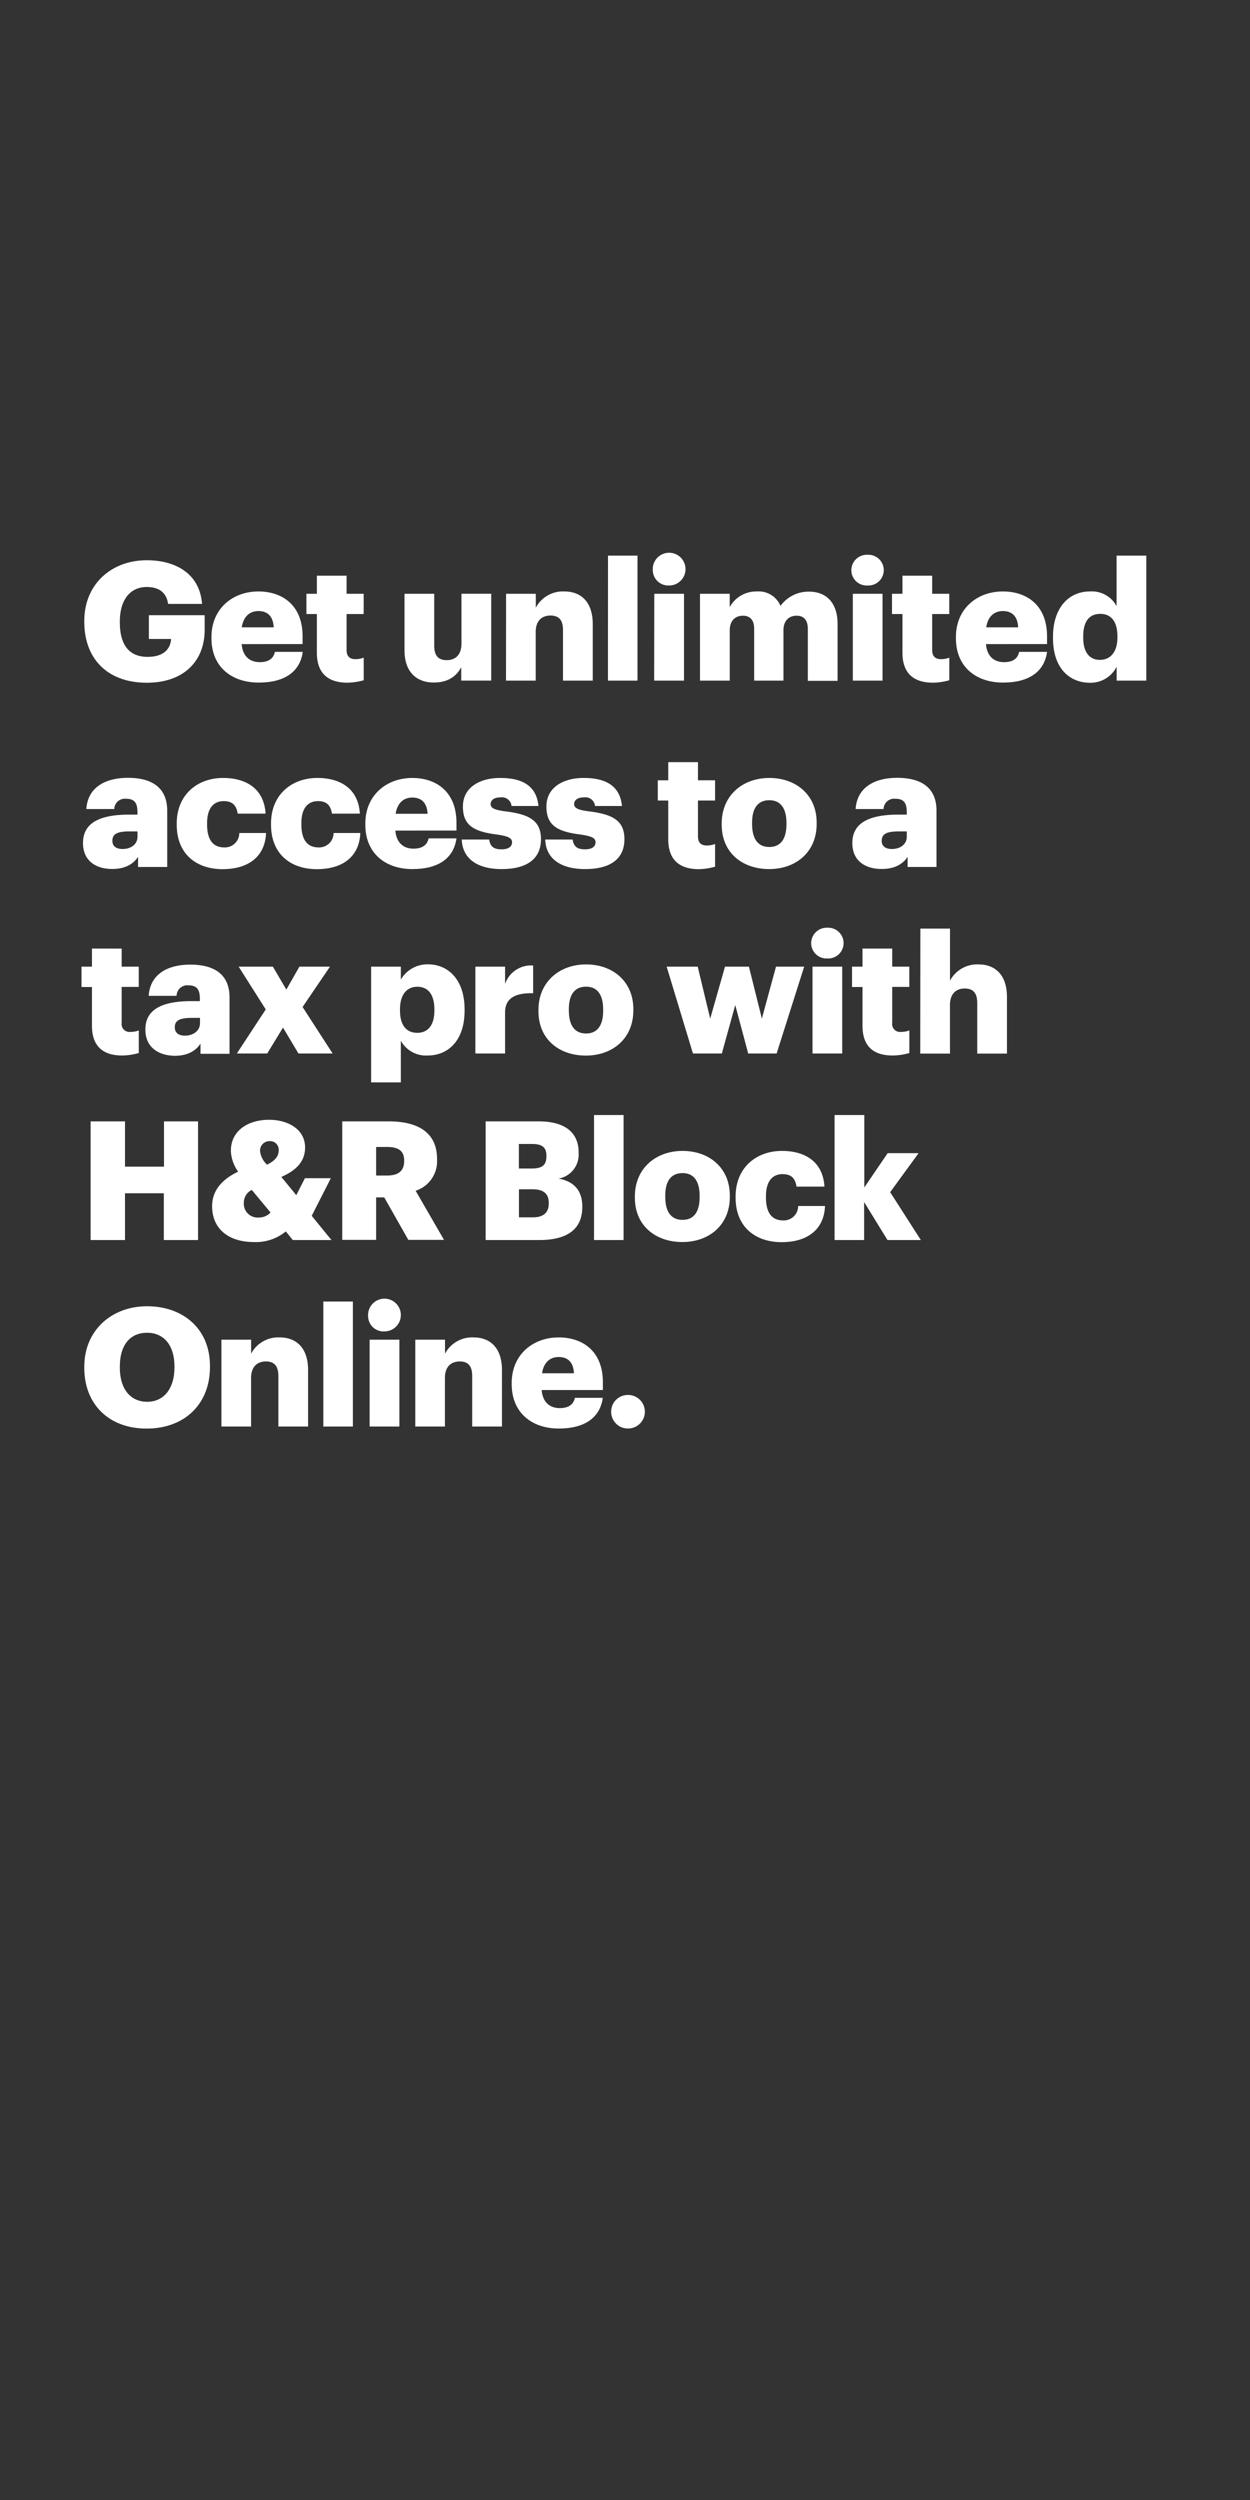 <svg xmlns="http://www.w3.org/2000/svg" viewBox="0 0 300 600"><rect x="0" y="0" width="300" height="600" fill="#333333" stroke="none"/><title>txt</title><g id="Layer_2" data-name="Layer 2"><g id="Artboard_1" data-name="Artboard 1" style="isolation:isolate"><g id="headline1"><g id="Get_unlimited_access_to_a_tax_pro_with_H_R_Block_Online." data-name="Get unlimited access to a tax pro with  H&amp;R Block Online."><path d="M20.23,149.28V149c0-8.68,6.38-14.54,15-14.54,6.73,0,12.7,3.07,13.26,10.48H40.35c-.39-2.67-2.11-4.06-5.13-4.06-4,0-6.46,3.1-6.46,8.24v.32c0,4.62,1.71,8.21,6.65,8.21,4,0,5.5-2,5.66-4.3H35.73v-5.7H49.12v3.5c0,7.26-4.74,12.71-13.94,12.71C25.49,163.82,20.23,157.81,20.23,149.28Z" fill="#fff"/><path d="M50.75,153.19v-.32c0-6.7,5-10.92,11.27-10.92,5.7,0,10.6,3.27,10.6,10.76v1.87H58c.2,2.75,1.79,4.34,4.34,4.34,2.35,0,3.35-1.07,3.63-2.47h6.69c-.64,4.7-4.26,7.37-10.56,7.37C55.53,163.82,50.75,160,50.75,153.19Zm14.94-2.63c-.12-2.51-1.36-3.91-3.67-3.91-2.15,0-3.62,1.4-4,3.91Z" fill="#fff"/><path d="M76.05,156.65v-9.28H73.54v-4.86h2.51v-4.34h7.13v4.34h4.1v4.86h-4.1V156c0,1.52.75,2.2,2.11,2.2a5.4,5.4,0,0,0,2-.36v5.42a15.42,15.42,0,0,1-3.94.59C78.68,163.82,76.05,161.55,76.05,156.65Z" fill="#fff"/><path d="M97.08,156.09V142.51h7.13v12.43c0,2.35.92,3.5,3,3.5s3.54-1.27,3.54-3.94v-12h7.14v20.84H110.7v-3.23c-1.11,2.15-3.14,3.7-6.61,3.7C100.07,163.82,97.08,161.35,97.08,156.09Z" fill="#fff"/><path d="M121.46,142.51h7.13v3.34a7.36,7.36,0,0,1,6.85-3.9c4,0,6.82,2.51,6.82,7.85v13.55h-7.14V151.23c0-2.35-.91-3.5-3-3.5s-3.55,1.27-3.55,3.94v11.68h-7.13Z" fill="#fff"/><path d="M145.92,133.35H153v30h-7.09Z" fill="#fff"/><path d="M156.67,136.85a3.93,3.93,0,1,1,3.91,3.67A3.72,3.72,0,0,1,156.67,136.85Zm.36,5.66h7.13v20.84H157Z" fill="#fff"/><path d="M168,142.51h7.13v3.19a7.27,7.27,0,0,1,6.53-3.75,5.68,5.68,0,0,1,5.66,3.47A8.26,8.26,0,0,1,194.2,142c4,0,6.82,2.55,6.82,7.77v13.63h-7.14V150.92c0-2.12-1-3.15-2.67-3.15-1.91,0-3.18,1.23-3.18,3.5v12.08H181V150.92c0-2.12-1-3.15-2.67-3.15-1.92,0-3.19,1.23-3.19,3.5v12.08H168Z" fill="#fff"/><path d="M204.32,136.85a3.72,3.72,0,0,1,3.9-3.7,3.69,3.69,0,1,1,0,7.37A3.69,3.69,0,0,1,204.32,136.85Zm.36,5.66h7.13v20.84h-7.13Z" fill="#fff"/><path d="M216.59,156.65v-9.28h-2.51v-4.86h2.51v-4.34h7.13v4.34h4.1v4.86h-4.1V156c0,1.52.76,2.2,2.11,2.2a5.37,5.37,0,0,0,2-.36v5.42a15.34,15.34,0,0,1-3.94.59C219.22,163.82,216.59,161.55,216.59,156.65Z" fill="#fff"/><path d="M229.42,153.19v-.32c0-6.7,5-10.92,11.27-10.92,5.7,0,10.6,3.27,10.6,10.76v1.87H236.63c.2,2.75,1.79,4.34,4.34,4.34,2.35,0,3.35-1.07,3.62-2.47h6.7c-.64,4.7-4.27,7.37-10.56,7.37C234.2,163.82,229.42,160,229.42,153.19Zm14.94-2.63c-.12-2.51-1.36-3.91-3.67-3.91-2.15,0-3.63,1.4-4,3.91Z" fill="#fff"/><path d="M252.72,153.15v-.32c0-7.09,3.9-10.88,8.84-10.88a6.77,6.77,0,0,1,6.42,3.51V133.35h7.13v30H268V160a7,7,0,0,1-6.5,3.86C256.66,163.82,252.72,160.36,252.72,153.15Zm15.46-.12v-.32c0-3.51-1.48-5.38-4.11-5.38s-4.1,1.79-4.1,5.42v.32c0,3.5,1.55,5.3,4,5.3S268.18,156.57,268.18,153Z" fill="#fff"/><path d="M19.92,202.33c0-4.91,4.14-6.82,11.07-6.82h2V195c0-2-.47-3.3-2.75-3.3a2.55,2.55,0,0,0-2.82,2.47h-6.7c.32-5,4.27-7.49,10-7.49s9.41,2.35,9.41,7.89v13.5H33.14v-2.43c-1,1.52-2.83,2.91-6.17,2.91C23.22,208.58,19.92,206.75,19.92,202.33ZM33,200.81v-1.27H31.11c-2.87,0-4.14.55-4.14,2.27,0,1.19.8,1.95,2.47,1.95C31.47,203.76,33,202.6,33,200.81Z" fill="#fff"/><path d="M42.42,197.94v-.32c0-6.93,5-10.91,11.12-10.91,5.1,0,9.8,2.23,10.2,8.56H57.05c-.32-2-1.28-3-3.35-3-2.51,0-4,1.79-4,5.29v.32c0,3.63,1.4,5.5,4.11,5.5a3.46,3.46,0,0,0,3.62-3.46h6.42c-.2,5.25-3.75,8.68-10.48,8.68C47.17,208.58,42.42,205,42.42,197.94Z" fill="#fff"/><path d="M65.05,197.94v-.32c0-6.93,5-10.91,11.12-10.91,5.1,0,9.8,2.23,10.2,8.56h-6.7c-.32-2-1.27-3-3.34-3-2.51,0-4,1.79-4,5.29v.32c0,3.63,1.4,5.5,4.11,5.5a3.46,3.46,0,0,0,3.62-3.46h6.41c-.19,5.25-3.74,8.68-10.47,8.68C69.79,208.58,65.05,205,65.05,197.94Z" fill="#fff"/><path d="M87.68,197.94v-.32c0-6.69,5-10.91,11.27-10.91,5.7,0,10.6,3.26,10.6,10.75v1.88H94.89c.2,2.75,1.79,4.34,4.34,4.34,2.35,0,3.35-1.08,3.63-2.47h6.69c-.64,4.7-4.26,7.37-10.56,7.37C92.46,208.58,87.68,204.76,87.68,197.94Zm14.94-2.63c-.12-2.51-1.36-3.9-3.67-3.9-2.15,0-3.62,1.39-4,3.9Z" fill="#fff"/><path d="M110.82,201.49h6.58c.24,1.51.91,2.35,2.94,2.35,1.76,0,2.55-.68,2.55-1.71s-1-1.48-3.86-1.88c-5.58-.71-7.93-2.35-7.93-6.69,0-4.62,4.11-6.85,8.93-6.85,5.14,0,8.72,1.75,9.2,6.73h-6.46a2.32,2.32,0,0,0-2.66-2.07c-1.56,0-2.36.68-2.36,1.63s1,1.4,3.51,1.72c5.78.71,8.57,2.23,8.57,6.69,0,4.94-3.67,7.17-9.45,7.17S111,206.11,110.82,201.49Z" fill="#fff"/><path d="M130.86,201.49h6.57c.24,1.51.92,2.35,2.95,2.35,1.76,0,2.55-.68,2.55-1.71s-1-1.48-3.86-1.88c-5.58-.71-7.93-2.35-7.93-6.69,0-4.62,4.1-6.85,8.92-6.85,5.14,0,8.73,1.75,9.21,6.73h-6.46a2.33,2.33,0,0,0-2.67-2.07c-1.55,0-2.35.68-2.35,1.63s1,1.4,3.51,1.72c5.78.71,8.56,2.23,8.56,6.69,0,4.94-3.66,7.17-9.44,7.17S131,206.11,130.86,201.49Z" fill="#fff"/><path d="M160.38,201.41v-9.28h-2.51v-4.86h2.51v-4.35h7.13v4.35h4.11v4.86h-4.11v8.6c0,1.52.76,2.19,2.11,2.19a5.46,5.46,0,0,0,2-.36V208a15,15,0,0,1-3.95.6C163,208.58,160.38,206.31,160.38,201.41Z" fill="#fff"/><path d="M173.21,197.94v-.32c0-6.69,5-10.91,11.43-10.91S196,190.81,196,197.42v.32c0,6.78-5,10.84-11.4,10.84S173.21,204.68,173.21,197.94Zm15.54-.12v-.32c0-3.5-1.4-5.45-4.11-5.45s-4.14,1.87-4.14,5.37v.32c0,3.59,1.39,5.54,4.14,5.54S188.75,201.29,188.75,197.82Z" fill="#fff"/><path d="M204.56,202.33c0-4.91,4.14-6.82,11.07-6.82h2V195c0-2-.48-3.3-2.75-3.3a2.55,2.55,0,0,0-2.83,2.47h-6.7c.32-5,4.27-7.49,10-7.49s9.41,2.35,9.41,7.89v13.5h-6.93v-2.43c-1,1.52-2.83,2.91-6.18,2.91C207.86,208.58,204.56,206.75,204.56,202.33Zm13.07-1.52v-1.27h-1.88c-2.87,0-4.14.55-4.14,2.27,0,1.19.8,1.95,2.47,1.95C216.11,203.76,217.63,202.6,217.63,200.81Z" fill="#fff"/><path d="M22.07,246.17v-9.29H19.56V232h2.51v-4.34H29.2V232h4.1v4.86H29.2v8.61a1.9,1.9,0,0,0,2.11,2.19,5.37,5.37,0,0,0,2-.36v5.42a14.85,14.85,0,0,1-3.94.6C24.7,253.34,22.07,251.07,22.07,246.17Z" fill="#fff"/><path d="M34.89,247.08c0-4.9,4.15-6.81,11.08-6.81h2v-.48c0-2-.48-3.31-2.75-3.31A2.57,2.57,0,0,0,42.38,239H35.69c.32-5,4.26-7.49,10-7.49s9.4,2.35,9.4,7.89v13.51H48.12v-2.43c-1,1.51-2.83,2.91-6.17,2.91C38.2,253.34,34.89,251.5,34.89,247.08ZM48,245.57v-1.28H46.09c-2.87,0-4.14.56-4.14,2.27,0,1.2.79,2,2.47,2C46.45,248.52,48,247.36,48,245.57Z" fill="#fff"/><path d="M63.78,242.26,57.28,232h8.21l3.23,5.5,3.14-5.5h7.33l-6.57,9.68,7.21,11.16h-8.2l-3.71-6.22-3.79,6.22H56.84Z" fill="#fff"/><path d="M89.07,232H96.2v3.11a7.37,7.37,0,0,1,6.5-3.67c4.86,0,8.8,3.67,8.8,10.8v.32c0,7.17-3.94,10.76-8.84,10.76a6.89,6.89,0,0,1-6.46-3.55v10H89.07Zm15.18,10.56v-.32c0-3.66-1.59-5.42-4.1-5.42S96,238.71,96,242.22v.32c0,3.55,1.56,5.34,4.15,5.34S104.25,246,104.25,242.58Z" fill="#fff"/><path d="M114.09,232h7.13v4.15a6.58,6.58,0,0,1,6.73-4.43v6.66c-4.34-.12-6.73,1.23-6.73,4.58v9.88h-7.13Z" fill="#fff"/><path d="M129.23,242.7v-.32c0-6.69,5-10.92,11.43-10.92S152,235.57,152,242.18v.32c0,6.77-5,10.84-11.4,10.84S129.23,249.43,129.23,242.7Zm15.53-.12v-.32c0-3.51-1.39-5.46-4.1-5.46s-4.14,1.88-4.14,5.38v.32c0,3.59,1.39,5.54,4.14,5.54S144.76,246.05,144.76,242.58Z" fill="#fff"/><path d="M160,232h7.45l3,12.47L174,232h5.74l3.11,12.47L186.24,232H193l-6.61,20.84h-6.82l-3.11-11.63-3.22,11.63h-6.93Z" fill="#fff"/><path d="M194.68,226.36a3.72,3.72,0,0,1,3.9-3.7,3.69,3.69,0,1,1,0,7.37A3.69,3.69,0,0,1,194.68,226.36ZM195,232h7.13v20.84H195Z" fill="#fff"/><path d="M207,246.17v-9.29h-2.51V232H207v-4.34h7.13V232h4.1v4.86h-4.1v8.61a1.9,1.9,0,0,0,2.11,2.19,5.4,5.4,0,0,0,2-.36v5.42a14.85,14.85,0,0,1-3.94.6C209.58,253.34,207,251.07,207,246.17Z" fill="#fff"/><path d="M220.89,222.86H228v12.51a7.37,7.37,0,0,1,6.85-3.91c4,0,6.82,2.51,6.82,7.85v13.55h-7.13V240.75c0-2.35-.92-3.51-3-3.51s-3.55,1.28-3.55,3.95v11.67h-7.13Z" fill="#fff"/><path d="M21.75,269.13H30V280h9.36V269.13h8.17v28.48H39.32V286.38H30v11.23H21.75Z" fill="#fff"/><path d="M74.81,291.8l4.74,5.81H70.27l-1.67-2.07a11.32,11.32,0,0,1-7.69,2.55c-6.06,0-10-3.18-10-8.6,0-3.67,2.23-6.38,6.25-8.29a9.12,9.12,0,0,1-1.75-5c0-4.86,4.14-7.45,9.16-7.45,4.55,0,8.65,2.27,8.65,6.65,0,3.11-1.83,5.38-5.7,7.06l3.59,4.38,2.07-4.07H79.4ZM64.93,291l-4.5-5.42a3.39,3.39,0,0,0-1.91,3.07,3.31,3.31,0,0,0,3.62,3.55A3.72,3.72,0,0,0,64.93,291Zm-.87-11.47c1.91-.92,2.83-2,2.83-3.47a2.06,2.06,0,0,0-2.12-2.19,2.27,2.27,0,0,0-2.35,2.47A5.23,5.23,0,0,0,64.06,279.49Z" fill="#fff"/><path d="M82.14,269.13H93.3c7.45,0,11.59,3,11.59,9v.16a7.43,7.43,0,0,1-5.14,7.49l6.81,11.79H98l-5.78-10.19H90.27v10.19H82.14Zm10.76,13c2.75,0,4.1-1.16,4.1-3.47v-.16c0-2.31-1.43-3.23-4.06-3.23H90.27v6.86Z" fill="#fff"/><path d="M116.56,269.13h12.71c6.73,0,9.6,3,9.6,7.45v.16a5.85,5.85,0,0,1-4.82,6.13c3.51.6,5.7,2.71,5.7,6.66v.16c0,5.1-3.31,7.92-10.36,7.92H116.56Zm11.08,11.31c2.55,0,3.5-.87,3.5-2.9v-.16c0-2-1-2.83-3.5-2.83h-3.11v5.89Zm.27,11.72c2.59,0,3.79-1.2,3.79-3.31v-.16c0-2.15-1.16-3.27-4-3.27h-3.15v6.74Z" fill="#fff"/><path d="M142.57,267.61h7.09v30h-7.09Z" fill="#fff"/><path d="M152.37,287.46v-.32c0-6.7,5-10.92,11.44-10.92s11.35,4.1,11.35,10.72v.32c0,6.77-5,10.83-11.39,10.83S152.37,294.19,152.37,287.46Zm15.54-.12V287c0-3.51-1.39-5.46-4.1-5.46s-4.15,1.87-4.15,5.38v.32c0,3.58,1.4,5.53,4.15,5.53S167.91,290.8,167.91,287.34Z" fill="#fff"/><path d="M176.55,287.46v-.32c0-6.94,5-10.92,11.12-10.92,5.1,0,9.8,2.23,10.2,8.57h-6.7c-.31-2-1.27-3-3.34-3-2.51,0-4,1.79-4,5.3v.32c0,3.62,1.4,5.49,4.11,5.49a3.46,3.46,0,0,0,3.62-3.46H198c-.2,5.26-3.75,8.68-10.48,8.68C181.29,298.09,176.55,294.47,176.55,287.46Z" fill="#fff"/><path d="M200.3,267.61h7.13V285l5.61-8.24h7.42l-6.82,9.36L221,297.61h-8l-5.61-9.12v9.12H200.3Z" fill="#fff"/><path d="M20.23,328.31V328c0-8.69,6.54-14.5,15.06-14.5,8.69,0,15.1,5.45,15.1,14.3v.32c0,8.76-6,14.74-15.21,14.74S20.23,336.87,20.23,328.31Zm21.64-.08v-.32c0-5.06-2.55-8.05-6.58-8.05s-6.53,2.91-6.53,8.09v.32c0,5.18,2.63,8.16,6.57,8.16S41.87,333.33,41.87,328.23Z" fill="#fff"/><path d="M53.14,321.53h7.13v3.35a7.36,7.36,0,0,1,6.85-3.9c4,0,6.82,2.51,6.82,7.85v13.54H66.81V330.26c0-2.35-.92-3.51-3-3.51s-3.55,1.28-3.55,3.95v11.67H53.14Z" fill="#fff"/><path d="M77.6,312.37h7.09v30H77.6Z" fill="#fff"/><path d="M88.35,315.88a3.93,3.93,0,1,1,3.91,3.66A3.69,3.69,0,0,1,88.35,315.88Zm.36,5.65h7.14v20.84H88.71Z" fill="#fff"/><path d="M99.67,321.53h7.13v3.35a7.36,7.36,0,0,1,6.85-3.9c4,0,6.82,2.51,6.82,7.85v13.54h-7.14V330.26c0-2.35-.91-3.51-3-3.51s-3.55,1.28-3.55,3.95v11.67H99.67Z" fill="#fff"/><path d="M122.81,332.21v-.32c0-6.69,5-10.91,11.28-10.91,5.7,0,10.6,3.26,10.6,10.75v1.88H130c.2,2.75,1.8,4.34,4.35,4.34,2.35,0,3.34-1.08,3.62-2.47h6.7c-.64,4.7-4.27,7.37-10.56,7.37C127.59,342.85,122.81,339,122.81,332.21Zm14.94-2.63c-.12-2.51-1.35-3.9-3.66-3.9-2.15,0-3.63,1.39-4,3.9Z" fill="#fff"/><path d="M146.68,338.79a4,4,0,0,1,4.06-4,4,4,0,1,1,0,8.05A4,4,0,0,1,146.68,338.79Z" fill="#fff"/></g><g id="rect"><rect width="300" height="600" fill="none"/></g></g></g></g></svg>
